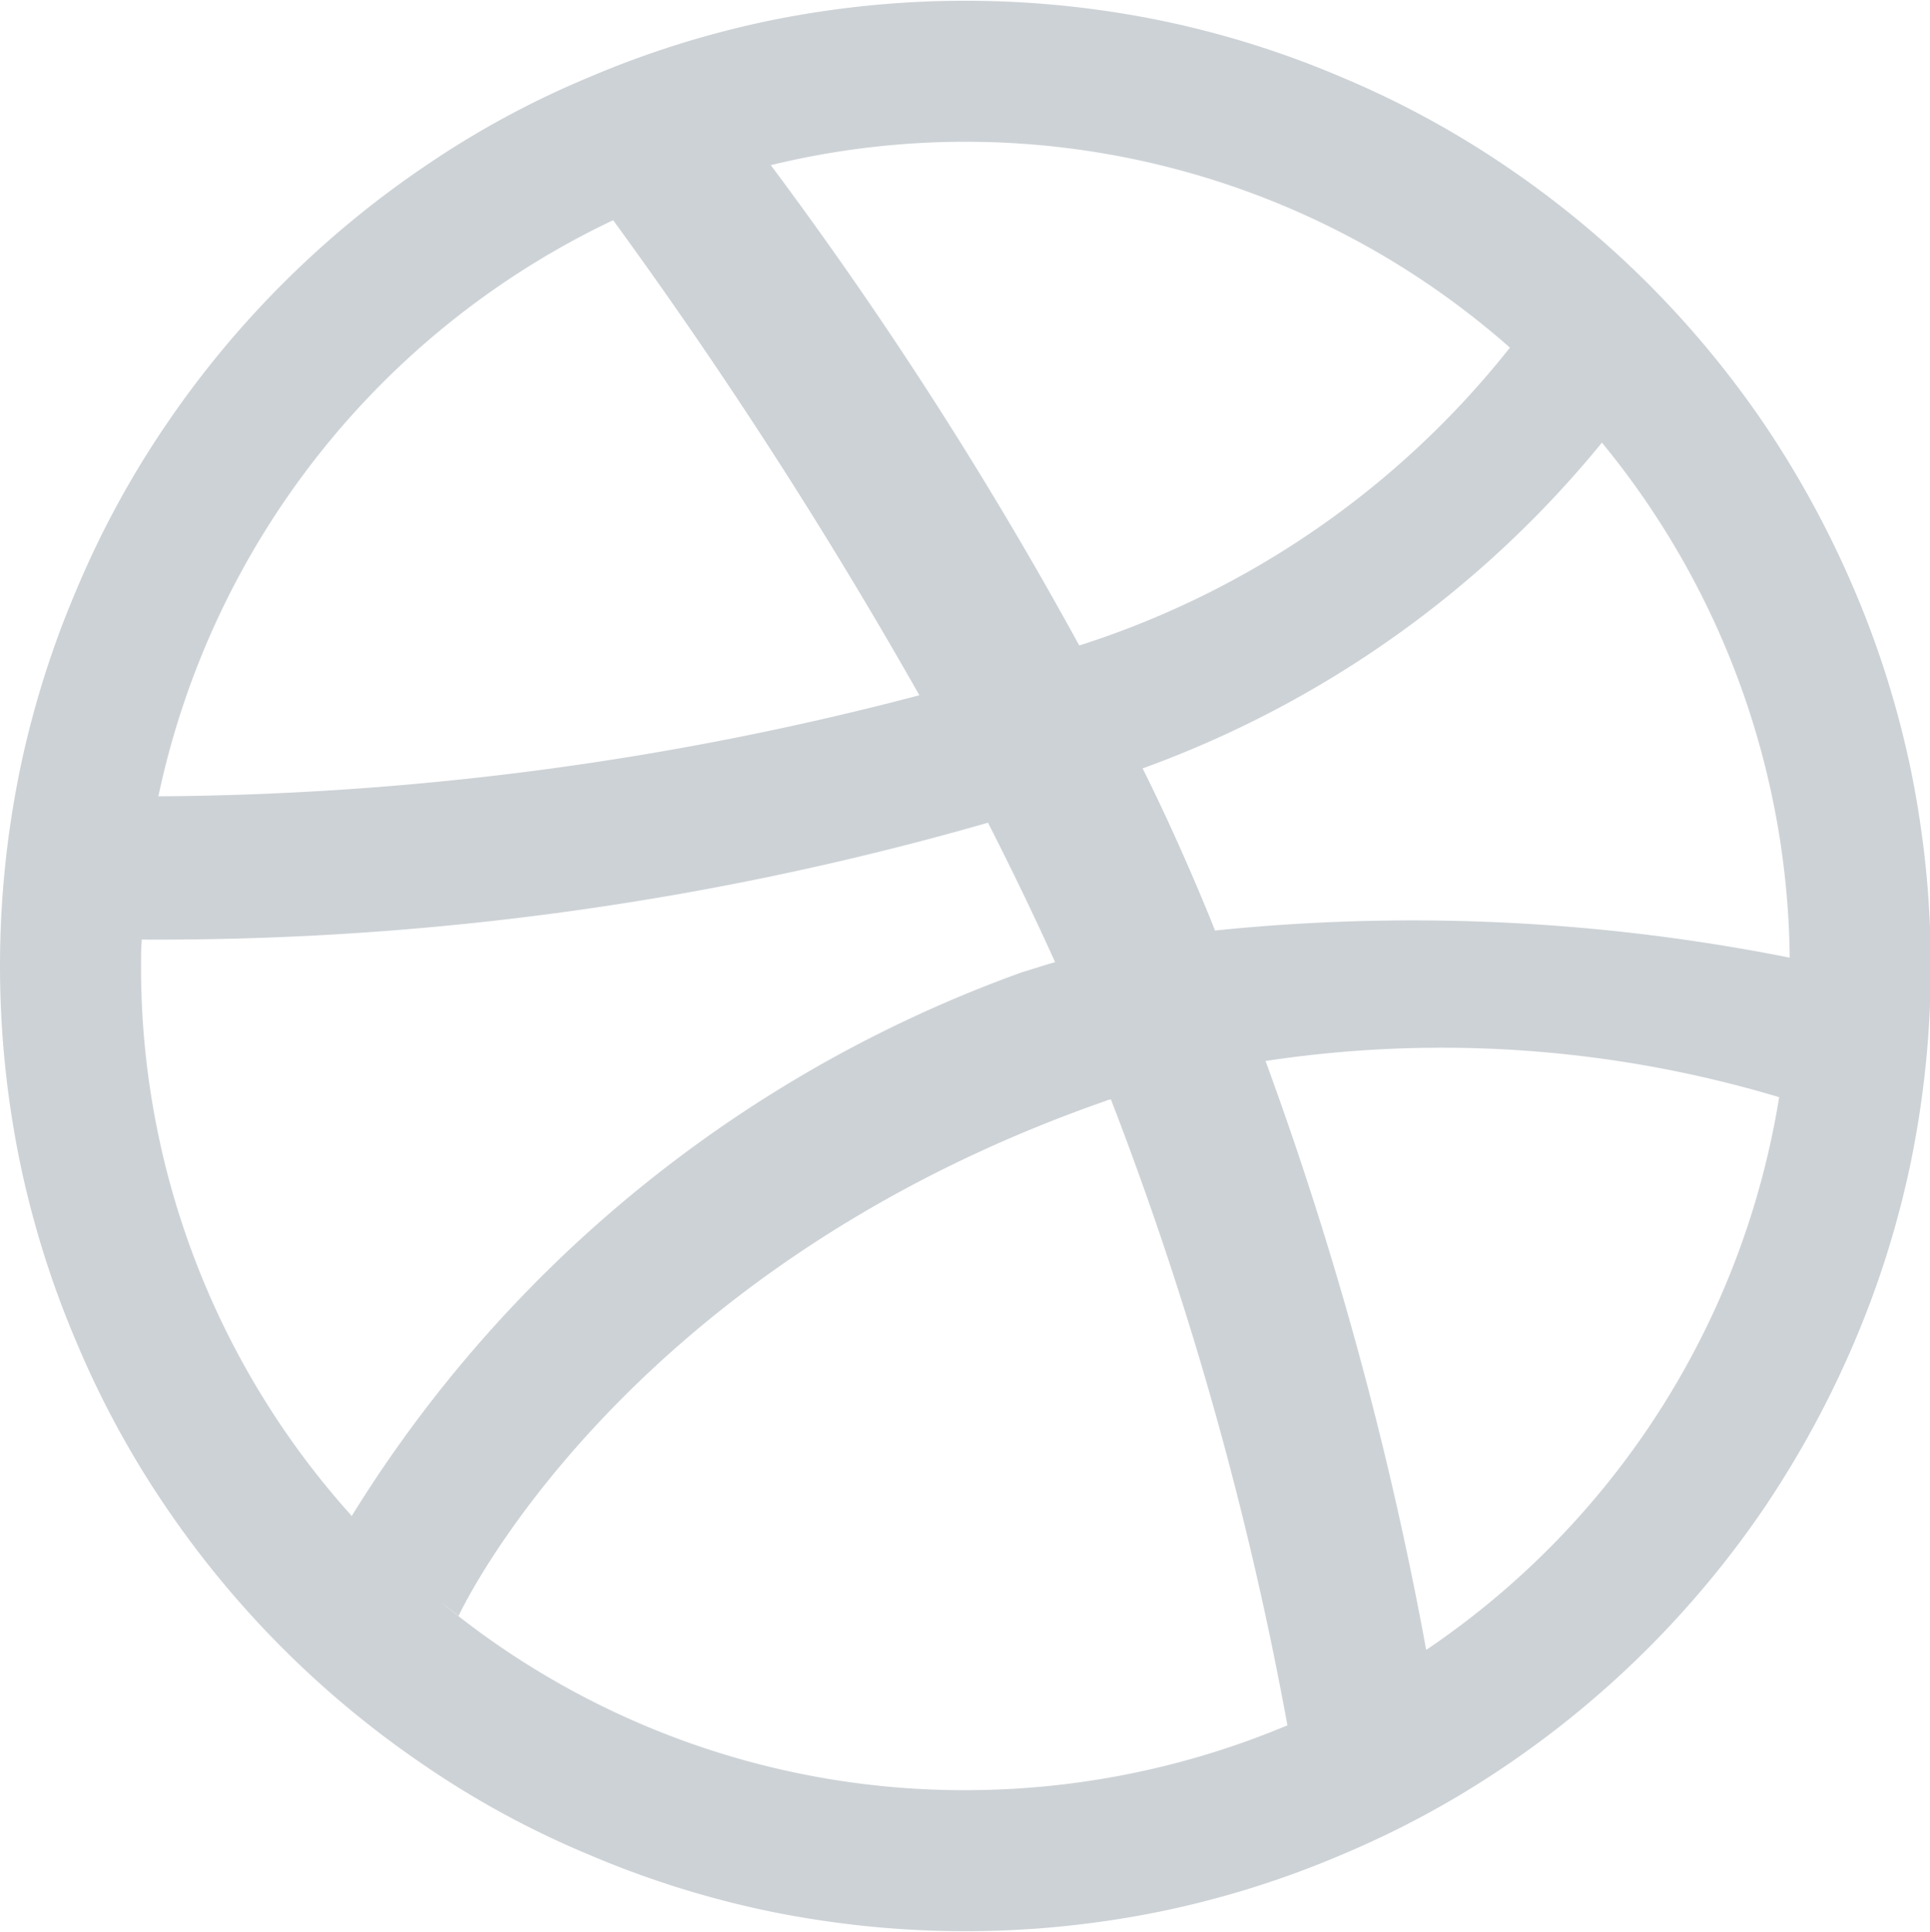 <svg xmlns="http://www.w3.org/2000/svg" width="25.59" height="25.62" viewBox="0 0 25.59 25.62">
  <defs>
    <style>
      .cls-1 {
        fill: #062033;
        fill-rule: evenodd;
        opacity: 0.2;
      }
    </style>
  </defs>
  <path id="dribbble" class="cls-1" d="M1363.56,4139.42a12.6,12.6,0,0,0-.75-2.4,13.122,13.122,0,0,0-1.18-2.18,12.869,12.869,0,0,0-3.45-3.45,12.427,12.427,0,0,0-2.18-1.18,12.6,12.6,0,0,0-2.4-.75,12.931,12.931,0,0,0-5.16,0,12.6,12.6,0,0,0-2.4.75,12.081,12.081,0,0,0-2.18,1.18,12.869,12.869,0,0,0-3.45,3.45,12.427,12.427,0,0,0-1.18,2.18,12.6,12.6,0,0,0-.75,2.4,12.931,12.931,0,0,0,0,5.16,12.6,12.6,0,0,0,.75,2.4,12.427,12.427,0,0,0,1.18,2.18,12.869,12.869,0,0,0,3.45,3.45,12.081,12.081,0,0,0,2.18,1.18,12.6,12.6,0,0,0,2.4.75,12.931,12.931,0,0,0,5.16,0,12.6,12.6,0,0,0,2.4-.75,12.427,12.427,0,0,0,2.18-1.18,12.869,12.869,0,0,0,3.45-3.45,13.122,13.122,0,0,0,1.18-2.18,12.6,12.6,0,0,0,.75-2.4A12.931,12.931,0,0,0,1363.56,4139.42Zm-1.61,2.47a25.567,25.567,0,0,0-7.62-.36c-0.07-.18-0.15-0.37-0.23-0.56-0.23-.54-0.47-1.07-0.73-1.59a14.023,14.023,0,0,0,6.09-4.32A10.925,10.925,0,0,1,1361.95,4141.89Zm-3.71-8.09a11.888,11.888,0,0,1-5.71,3.95,53.867,53.867,0,0,0-4.09-6.37A10.907,10.907,0,0,1,1358.24,4133.8Zm-9.84-2.41h0Zm-2.05.72a65.459,65.459,0,0,1,4.06,6.3,40.54,40.54,0,0,1-10.09,1.34A10.966,10.966,0,0,1,1346.35,4132.11Zm-6.26,9.89c0-.12,0-0.23.01-0.35a39.859,39.859,0,0,0,11.22-1.55c0.31,0.61.61,1.23,0.89,1.85-0.15.04-.29,0.09-0.43,0.13a17.345,17.345,0,0,0-8.9,7.22h0.01A10.865,10.865,0,0,1,1340.09,4142Zm10.93,10.93a10.888,10.888,0,0,1-6.96-2.5l0.24,0.19s2.1-4.57,8.58-6.83a0.185,0.185,0,0,1,.07-0.02,45.962,45.962,0,0,1,2.34,8.3A11.035,11.035,0,0,1,1351.02,4152.93Zm6.11-1.86a47.68,47.68,0,0,0-2.13-7.81,15.589,15.589,0,0,1,6.81.48A10.941,10.941,0,0,1,1357.13,4151.07Z" transform="translate(-1338.22 -4129.19)"/>
</svg>
